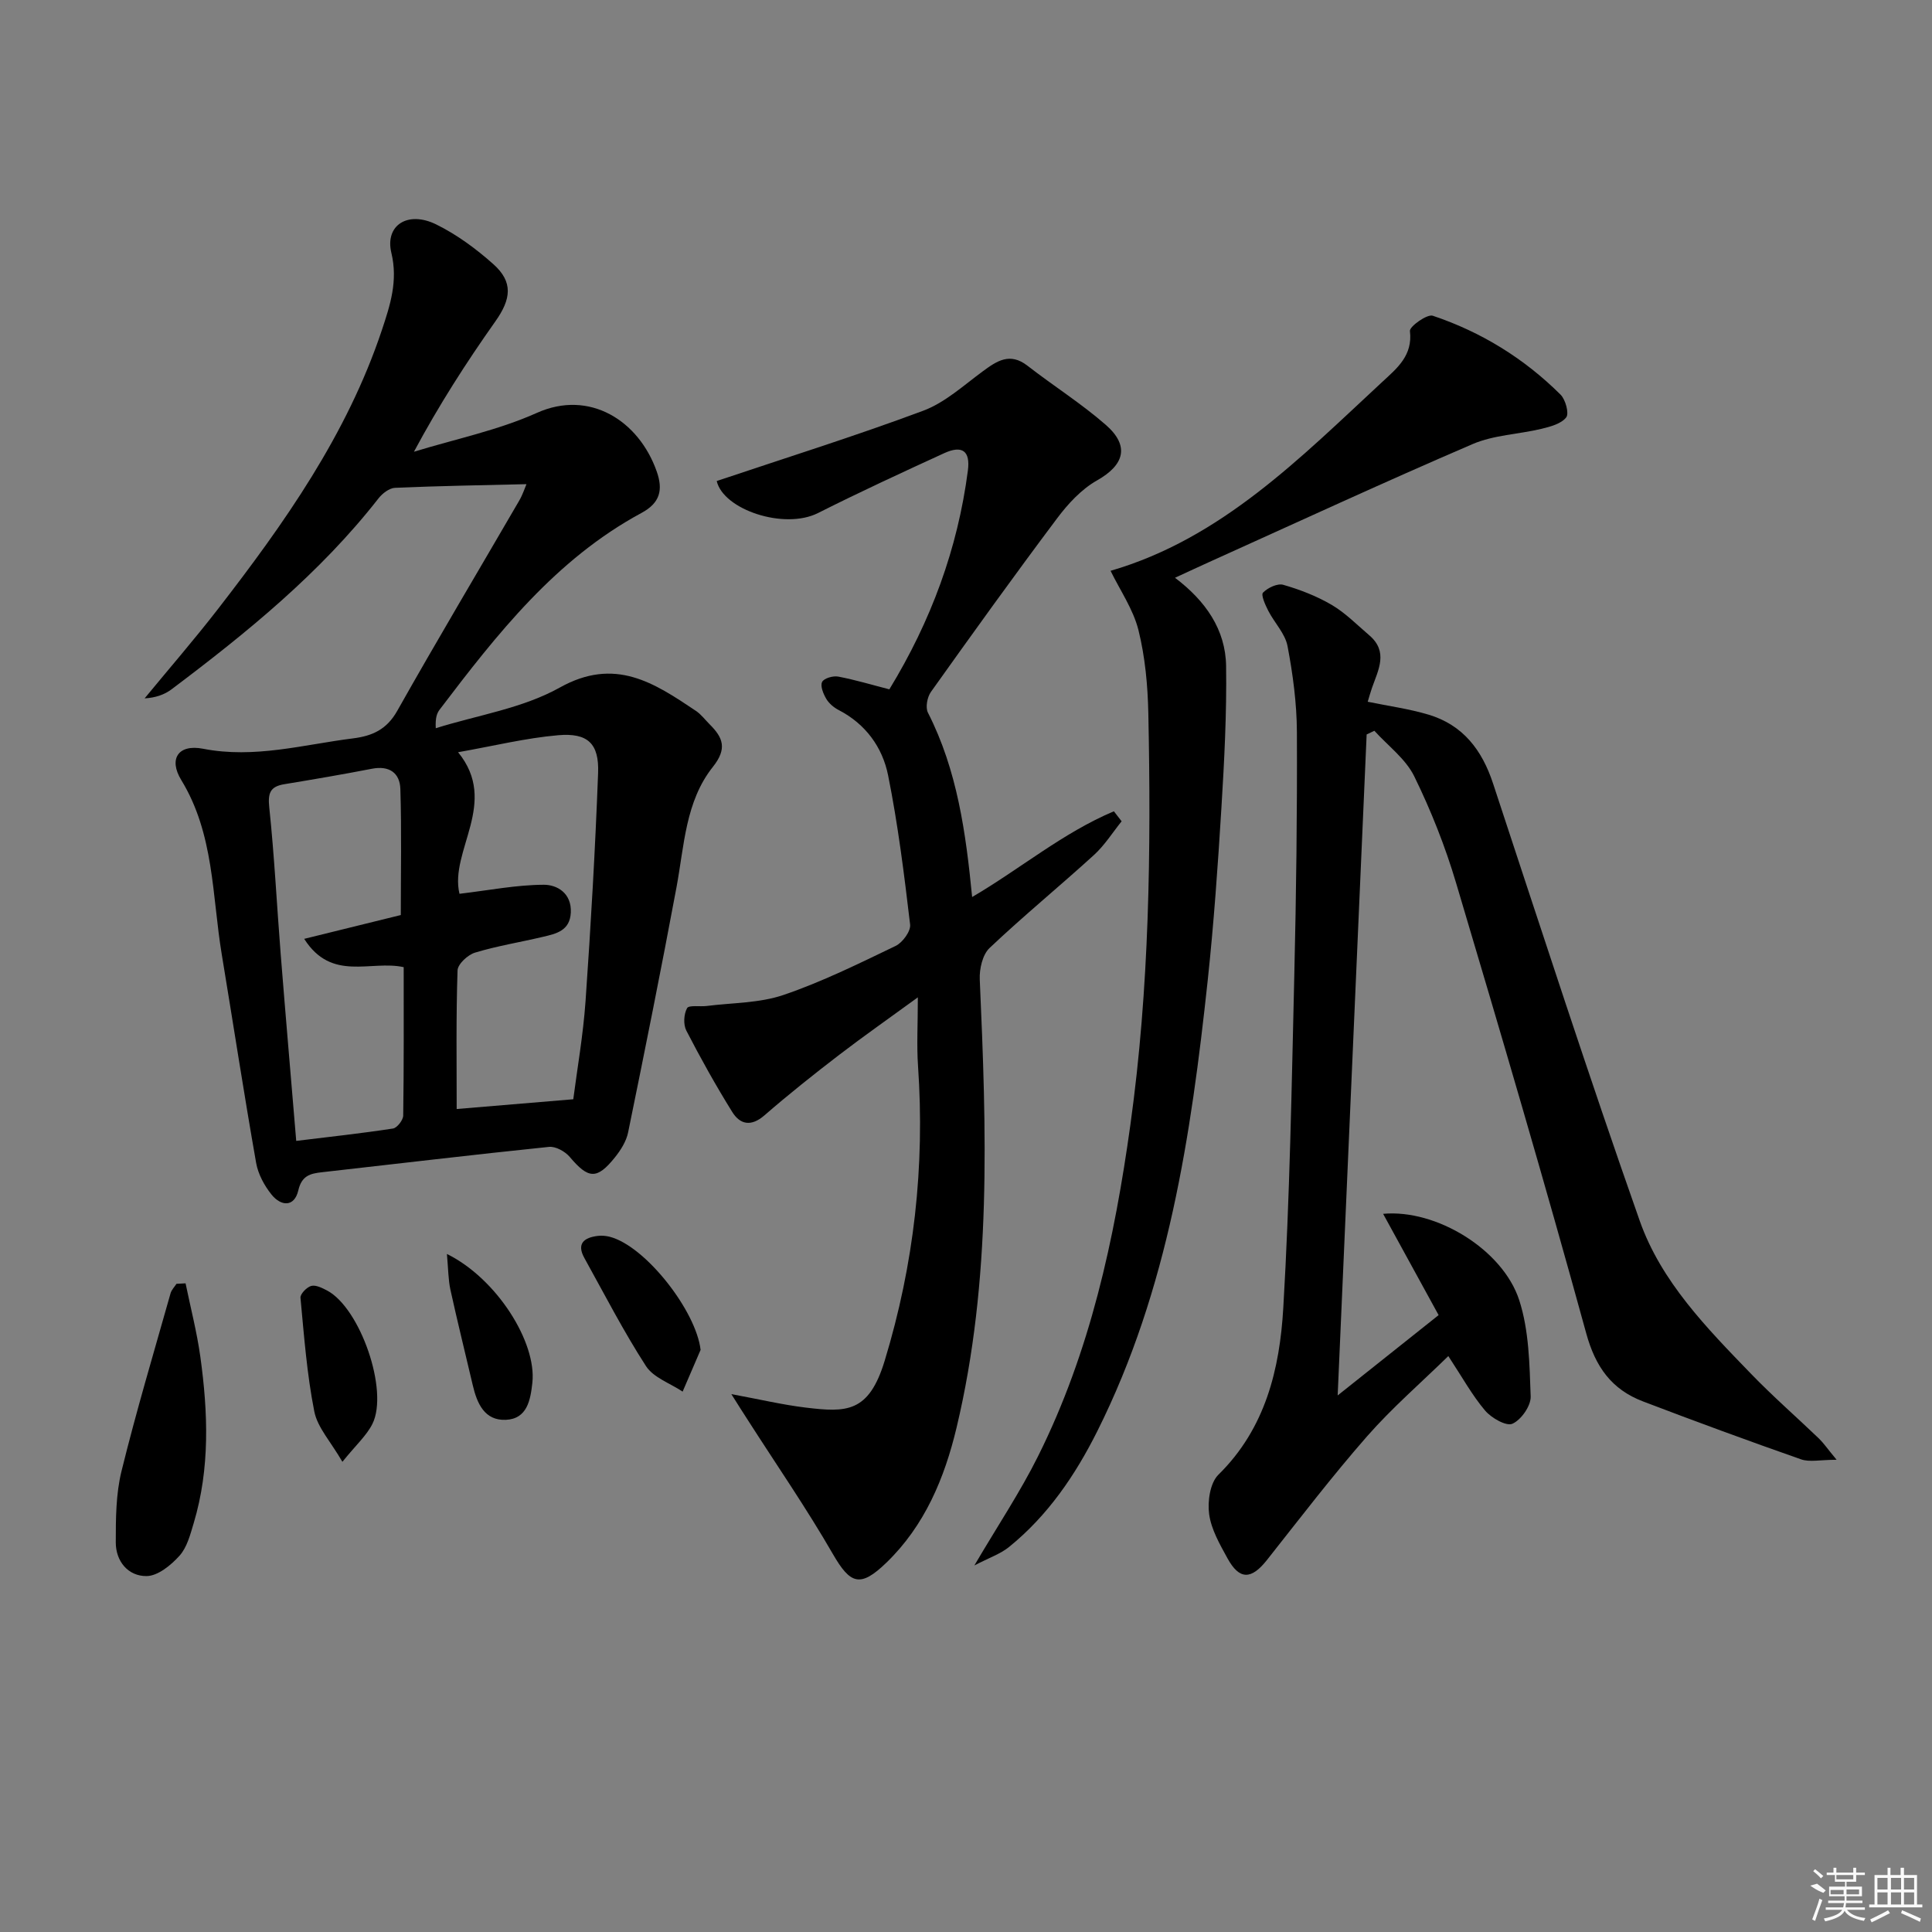 <svg enable-background="new 0 0 400 400" viewBox="0 0 400 400" xmlns="http://www.w3.org/2000/svg"><rect x="0" y="0" width="400" height="400" fill="#808080" stroke="none"/><path d="m109 100.24c-9.13.22-18.18.36-27.22.76-1.18.05-2.62 1.16-3.42 2.19-12.12 15.51-27.23 27.77-42.82 39.51-1.5 1.13-3.37 1.77-5.6 1.89 5.07-6.16 10.3-12.19 15.18-18.49 13.78-17.8 26.72-36.12 33.95-57.78 1.72-5.17 3.35-10.15 1.96-15.96-1.38-5.74 3.41-8.79 9.29-5.89 4.27 2.1 8.25 5.04 11.82 8.22 4.15 3.7 3.69 7.23.42 11.85-6.02 8.51-11.66 17.29-16.86 26.99 8.52-2.62 17.39-4.43 25.46-8.05 10.87-4.87 21.08 1.57 24.8 12.11 1.37 3.87.68 6.55-3.15 8.61-17.77 9.59-29.89 25.06-41.78 40.71-.58.76-.92 1.71-.81 3.86 8.61-2.7 17.95-4.1 25.66-8.41 11.46-6.41 19.56-.97 28.2 4.82 1.09.73 1.91 1.85 2.85 2.79 2.76 2.74 3.68 5.02.66 8.81-5.69 7.15-5.92 16.3-7.53 24.93-3.16 16.95-6.56 33.86-10.02 50.76-.38 1.85-1.54 3.68-2.75 5.18-3.72 4.63-5.49 4.43-9.32-.11-.96-1.14-2.94-2.24-4.31-2.09-15.69 1.61-31.35 3.49-47.02 5.25-2.43.27-4.17.71-4.88 3.76-.82 3.51-3.57 3.3-5.53.88-1.5-1.86-2.79-4.25-3.2-6.57-2.53-14.37-4.74-28.8-7.12-43.19-2.02-12.19-1.55-24.9-8.38-36.08-2.67-4.37-.63-7.48 4.51-6.48 10.68 2.08 20.77-.86 31.08-2.15 3.98-.5 6.96-1.85 9.12-5.69 8.24-14.62 16.84-29.04 25.27-43.55.72-1.24 1.16-2.64 1.49-3.39zm-14.45 129.37c7.28-.61 15.42-1.29 24.14-2.02.8-6.2 2.04-13.22 2.54-20.3 1.1-15.74 2.01-31.49 2.6-47.25.23-6.1-2.14-8.35-8.27-7.82-6.72.58-13.34 2.22-20.72 3.52 8.55 10.45-1.84 20.41.29 29.31 6.16-.73 11.8-1.85 17.45-1.87 2.79-.01 5.79 1.76 5.6 5.75-.18 3.79-3.04 4.39-5.81 5.04-4.67 1.11-9.44 1.87-14.02 3.26-1.5.45-3.58 2.38-3.62 3.69-.32 9.59-.18 19.18-.18 28.69zm-11.57-40.16c0-8.9.18-17.5-.09-26.09-.1-3.32-2.28-4.9-5.88-4.2-6.03 1.17-12.08 2.2-18.14 3.2-2.93.48-3.44 1.82-3.12 4.82 1.06 10.08 1.56 20.21 2.36 30.31 1.01 12.71 2.11 25.41 3.22 38.72 6.96-.85 13.52-1.56 20.03-2.56.85-.13 2.1-1.74 2.12-2.67.15-10.29.1-20.57.1-30.74-6.85-1.51-14.89 3.11-20.6-5.86 7.42-1.83 13.63-3.36 20-4.93z"/><path d="m380.25 302.23c-3.42 0-5.59.53-7.36-.09-10.96-3.84-21.87-7.85-32.72-11.99-6.48-2.47-9.85-7.11-11.77-14.14-8.56-31.18-17.7-62.2-26.93-93.19-2.25-7.57-5.2-15.02-8.67-22.1-1.78-3.62-5.44-6.31-8.25-9.42-.53.25-1.07.51-1.6.76-1.98 45.23-3.97 90.45-6 136.85 7.38-5.87 14.02-11.15 20.9-16.63-3.79-6.92-7.57-13.81-11.49-20.97 11-1.01 24.78 7.4 28.18 17.88 2.03 6.26 2.13 13.24 2.37 19.93.07 1.94-1.97 4.85-3.78 5.65-1.28.57-4.35-1.19-5.66-2.73-2.66-3.14-4.68-6.82-7.61-11.28-5.68 5.55-11.66 10.73-16.83 16.62-7.23 8.25-13.91 16.99-20.72 25.6-3.24 4.1-5.7 4.17-8.18-.36-1.59-2.9-3.36-5.97-3.79-9.13-.36-2.65.19-6.47 1.92-8.17 9.75-9.58 12.69-21.88 13.43-34.53 1.35-22.91 1.73-45.88 2.28-68.83.4-16.8.61-33.62.54-50.42-.03-5.93-.83-11.93-1.94-17.77-.49-2.59-2.71-4.82-3.98-7.3-.62-1.2-1.56-3.3-1.1-3.77.98-1.01 3-1.97 4.2-1.62 3.47 1 6.94 2.34 10.05 4.17 2.83 1.67 5.21 4.11 7.74 6.27 4.02 3.42 1.87 7.19.57 10.91-.32.93-.58 1.87-.88 2.86 4.32.89 8.55 1.46 12.59 2.67 7.11 2.13 11.07 7.29 13.36 14.25 9.98 30.24 19.79 60.53 30.37 90.55 4.44 12.59 13.88 22.2 23.04 31.67 4.5 4.66 9.41 8.94 14.09 13.43.91.88 1.64 1.97 3.63 4.37z"/><path d="m151.42 288.64c5.83 1.07 10.59 2.21 15.43 2.79 8.37 1 13.02 1.12 16.31-9.69 6.09-20.01 8.34-40.24 6.91-61.01-.3-4.29-.04-8.63-.04-14.24-5.98 4.36-11.2 8.01-16.25 11.88-5.28 4.05-10.5 8.2-15.52 12.56-2.76 2.39-5.04 1.9-6.67-.73-3.4-5.47-6.55-11.12-9.5-16.84-.64-1.25-.52-3.4.16-4.63.37-.68 2.64-.28 4.04-.45 5.33-.68 10.92-.58 15.91-2.28 7.97-2.71 15.6-6.49 23.22-10.15 1.44-.69 3.17-3.05 3.01-4.43-1.22-10.34-2.51-20.71-4.56-30.91-1.17-5.8-4.65-10.62-10.24-13.51-1-.52-2-1.36-2.56-2.31-.61-1.04-1.28-2.66-.86-3.5.38-.77 2.27-1.31 3.33-1.11 3.54.67 7 1.72 10.59 2.64 8.62-14.13 14.15-29.1 16.26-45.3.53-4.05-1.16-5.32-4.94-3.58-8.75 4.01-17.49 8.05-26.09 12.38-7 3.52-19.6-.7-20.97-6.63 14.32-4.81 28.67-9.3 42.74-14.55 4.49-1.67 8.33-5.21 12.3-8.13 2.98-2.2 5.66-4.02 9.31-1.18 5.35 4.16 11.13 7.8 16.22 12.25 5 4.38 3.79 8.31-1.84 11.49-3.22 1.82-6 4.83-8.26 7.85-8.89 11.84-17.53 23.87-26.12 35.93-.77 1.08-1.17 3.22-.62 4.3 6.09 11.95 7.85 24.91 9.15 38.17 9.93-5.81 18.81-13.32 29.35-17.75.53.69 1.07 1.38 1.6 2.07-1.89 2.35-3.53 4.98-5.73 6.98-7.13 6.5-14.61 12.62-21.61 19.25-1.46 1.38-2.13 4.34-2.03 6.53 1.37 31.1 2.5 62.19-4.81 92.8-2.49 10.43-6.58 20.26-14.53 27.94-5.41 5.22-7.45 4.48-11.08-1.81-5.46-9.47-11.69-18.49-17.59-27.71-1.04-1.59-2.03-3.18-3.42-5.38z"/><path d="m229.93 118.18c22.96-6.67 39.31-23.41 56.33-39.18 3.01-2.79 6.26-5.41 5.65-10.47-.11-.92 3.56-3.56 4.73-3.16 10.04 3.36 18.93 8.85 26.45 16.33 1.04 1.03 1.81 3.89 1.18 4.71-1.03 1.33-3.27 1.92-5.11 2.37-4.74 1.14-9.87 1.27-14.27 3.16-18.29 7.86-36.36 16.22-54.51 24.41-2.11.95-4.21 1.94-7.11 3.27 6.35 4.8 10.47 10.74 10.58 18.25.14 9.8-.37 19.62-.97 29.4-.73 11.93-1.57 23.87-2.84 35.75-3.45 32.09-8.16 63.92-22.84 93.26-4.57 9.14-10.27 17.52-18.31 24.02-1.78 1.44-4.1 2.21-7.16 3.81 4.91-8.35 9.51-15.23 13.17-22.58 10.8-21.63 15.84-44.91 19.14-68.7 3.93-28.28 4.3-56.68 3.71-85.13-.12-5.78-.66-11.68-2.05-17.26-1.08-4.3-3.79-8.2-5.77-12.26z"/><path d="m38.42 265.7c1.04 5.07 2.35 10.1 3.06 15.21 1.59 11.53 2.02 23.08-1.37 34.42-.71 2.36-1.38 5.02-2.94 6.76-1.76 1.96-4.49 4.2-6.82 4.22-3.8.04-6.38-3.03-6.38-6.97 0-4.93.02-10.03 1.19-14.77 3.04-12.35 6.69-24.55 10.15-36.8.2-.72.81-1.32 1.23-1.97.62-.03 1.25-.07 1.88-.1z"/><path d="m145.05 279.48c-1.24 2.88-2.48 5.76-3.72 8.64-2.58-1.73-6.04-2.89-7.59-5.29-4.65-7.2-8.59-14.86-12.75-22.37-1.67-3.01-.04-4.24 2.78-4.58.8-.1 1.68-.02 2.47.18 7.44 1.93 17.9 15.4 18.81 23.42z"/><path d="m70.89 302.65c-2.41-4.17-5.16-7.09-5.82-10.43-1.53-7.73-2.12-15.66-2.86-23.53-.07-.78 1.29-2.19 2.22-2.45.94-.26 2.25.41 3.26.93 6.87 3.6 12.85 20.75 9.41 27.64-1.21 2.41-3.37 4.33-6.21 7.84z"/><path d="m92.53 259.62c10.31 5.08 18.61 18.28 17.69 26.66-.39 3.56-1.06 7.49-5.5 7.68-4.41.19-5.96-3.41-6.84-7.17-1.54-6.59-3.18-13.17-4.63-19.78-.45-2.11-.44-4.3-.72-7.39z"/><g fill="#fafafa"><path d="m374.8 390.4 1.4-.4c.7.5 1.3 1 1.8 1.4l-.5.5c-1.5-.6-2.1-1.1-2.7-1.5zm1 7.3-.6-.3c.5-1.4 1.1-2.8 1.5-4.3.2.1.4.2.6.3-.5 1.3-1 2.8-1.5 4.3zm-.4-10.3.4-.4c.4.3 1 .8 1.7 1.4l-.5.5c-.4-.5-1-1-1.6-1.5zm2.5.3h1.7v-1h.6v1h3.5v-1h.6v1h1.8v.5h-1.8v1.4h-2v1h3.2v2h-3.2v.9h3.3v.5h-3.4c0 .3-.1.6-.1.9h4v.5h-3.7c.7.9 1.9 1.5 3.8 1.7-.1.2-.2.4-.3.6-2.1-.4-3.5-1.1-4-2.1-.4 1-1.8 1.7-4 2.2-.1-.2-.2-.4-.3-.6 2.1-.4 3.4-1 3.8-1.8h-3.4v-.5h3.6c.1-.3.1-.6.2-.9h-3.3v-.5h3.4c0-.3 0-.6 0-.9h-3.2v-2h3.3v-1h-2.1v-1.4h-1.7v-.5zm1.1 3.5v1h2.7c0-.3 0-.4 0-.4 0-.1 0-.2 0-.2 0-.1 0-.2 0-.3h-2.7zm1.2-3v.9h3.5v-.9zm4.7 3h-2.6v.6.4h2.6z"/><path d="m393.6 386.7h.6v1.5h2.7v6.1h1.1v.6h-11v-.6h1.1v-6.1h2.7v-1.5h.6v1.5h2.1v-1.5zm-2.7 8.8.4.6c-1.2.6-2.5 1.3-3.8 1.9-.1-.2-.2-.4-.3-.6 1.2-.6 2.5-1.2 3.7-1.9zm-2.2-6.7v2.4h2.1v-2.4zm0 3v2.5h2.1v-2.5zm2.8-3v2.4h2.1v-2.4zm0 3v2.5h2.1v-2.5zm6 6.1c-1.4-.7-2.7-1.3-3.9-1.8l.2-.6c1.5.6 2.7 1.2 3.9 1.7zm-1.2-9.1h-2.1v2.4h2.1zm-2.1 3v2.5h2.1v-2.5z"/></g></svg>